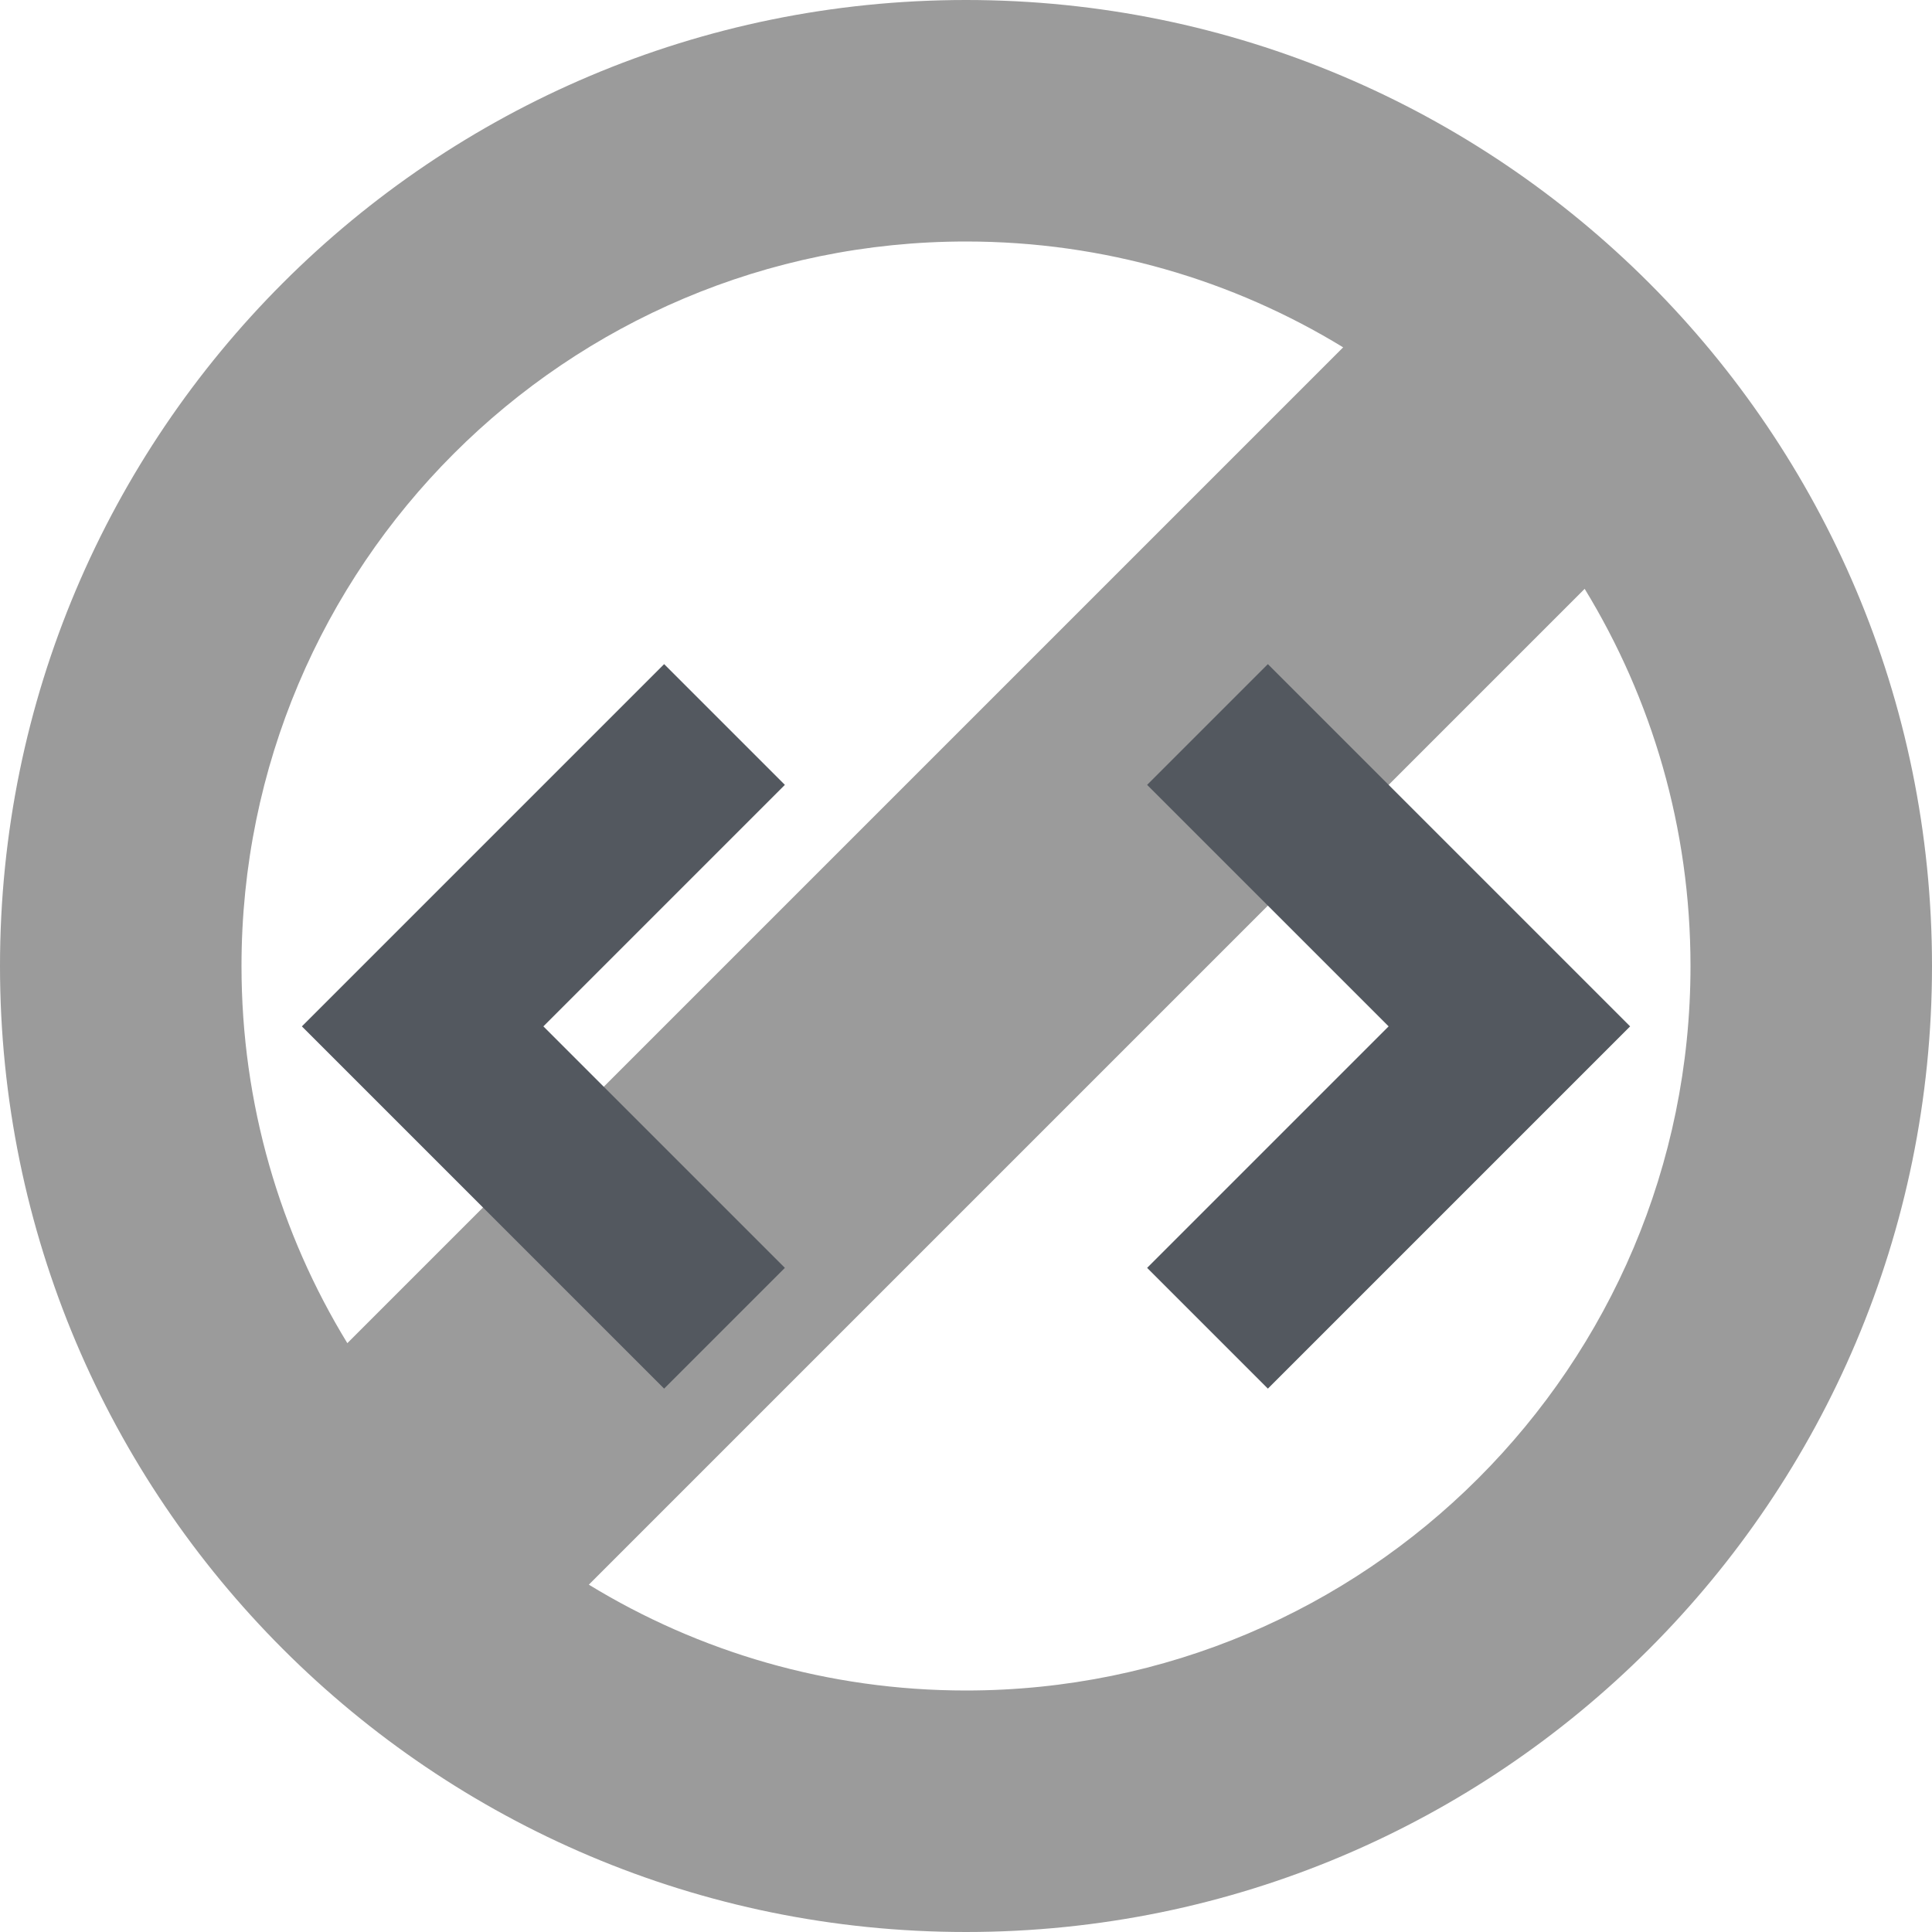 <?xml version="1.0" encoding="UTF-8" standalone="no"?>
<svg width="32px" height="32px" viewBox="0 0 32 32" version="1.1" xmlns="http://www.w3.org/2000/svg">
  <!-- Generator: Sketch 3.8.1 (29687) - http://www.bohemiancoding.com/sketch -->
  <title>Group</title>
  <desc>Created with Sketch.</desc>
  <defs></defs>
  <g id="Page-1" stroke="none" stroke-width="1" fill="none" fill-rule="evenodd">
    <g id="Group">
      <path
          d="M0,16 C0,24.837 7.163,32 16,32 C24.837,32 32,24.837 32,16 C32,7.163 24.837,0 16,0 C7.163,0 0,7.163 0,16 L0,16 Z M28,16 C28,18.289 27.359,20.428 26.247,22.247 L9.753,5.753 C11.573,4.641 13.712,4 16,4 C22.627,4 28,9.373 28,16 L28,16 Z M4,16 C4,13.711 4.641,11.573 5.753,9.753 L22.247,26.247 C20.427,27.359 18.288,28 16,28 C9.373,28 4,22.627 4,16 L4,16 Z"
          id="Shape" fill="#9B9B9B" transform="translate(16, 16) scale(-1, 1) translate(-16, -16) "></path>
      <path d="M13,13 L11,11 L5,17 L11,23 L13,21 L9,17 L13,13 Z M19,21 L21,23 L27,17 L21,11 L19,13 L23,17 L19,21 Z" id="Shape"
            fill="#53585F"></path>
    </g>
  </g>
</svg>